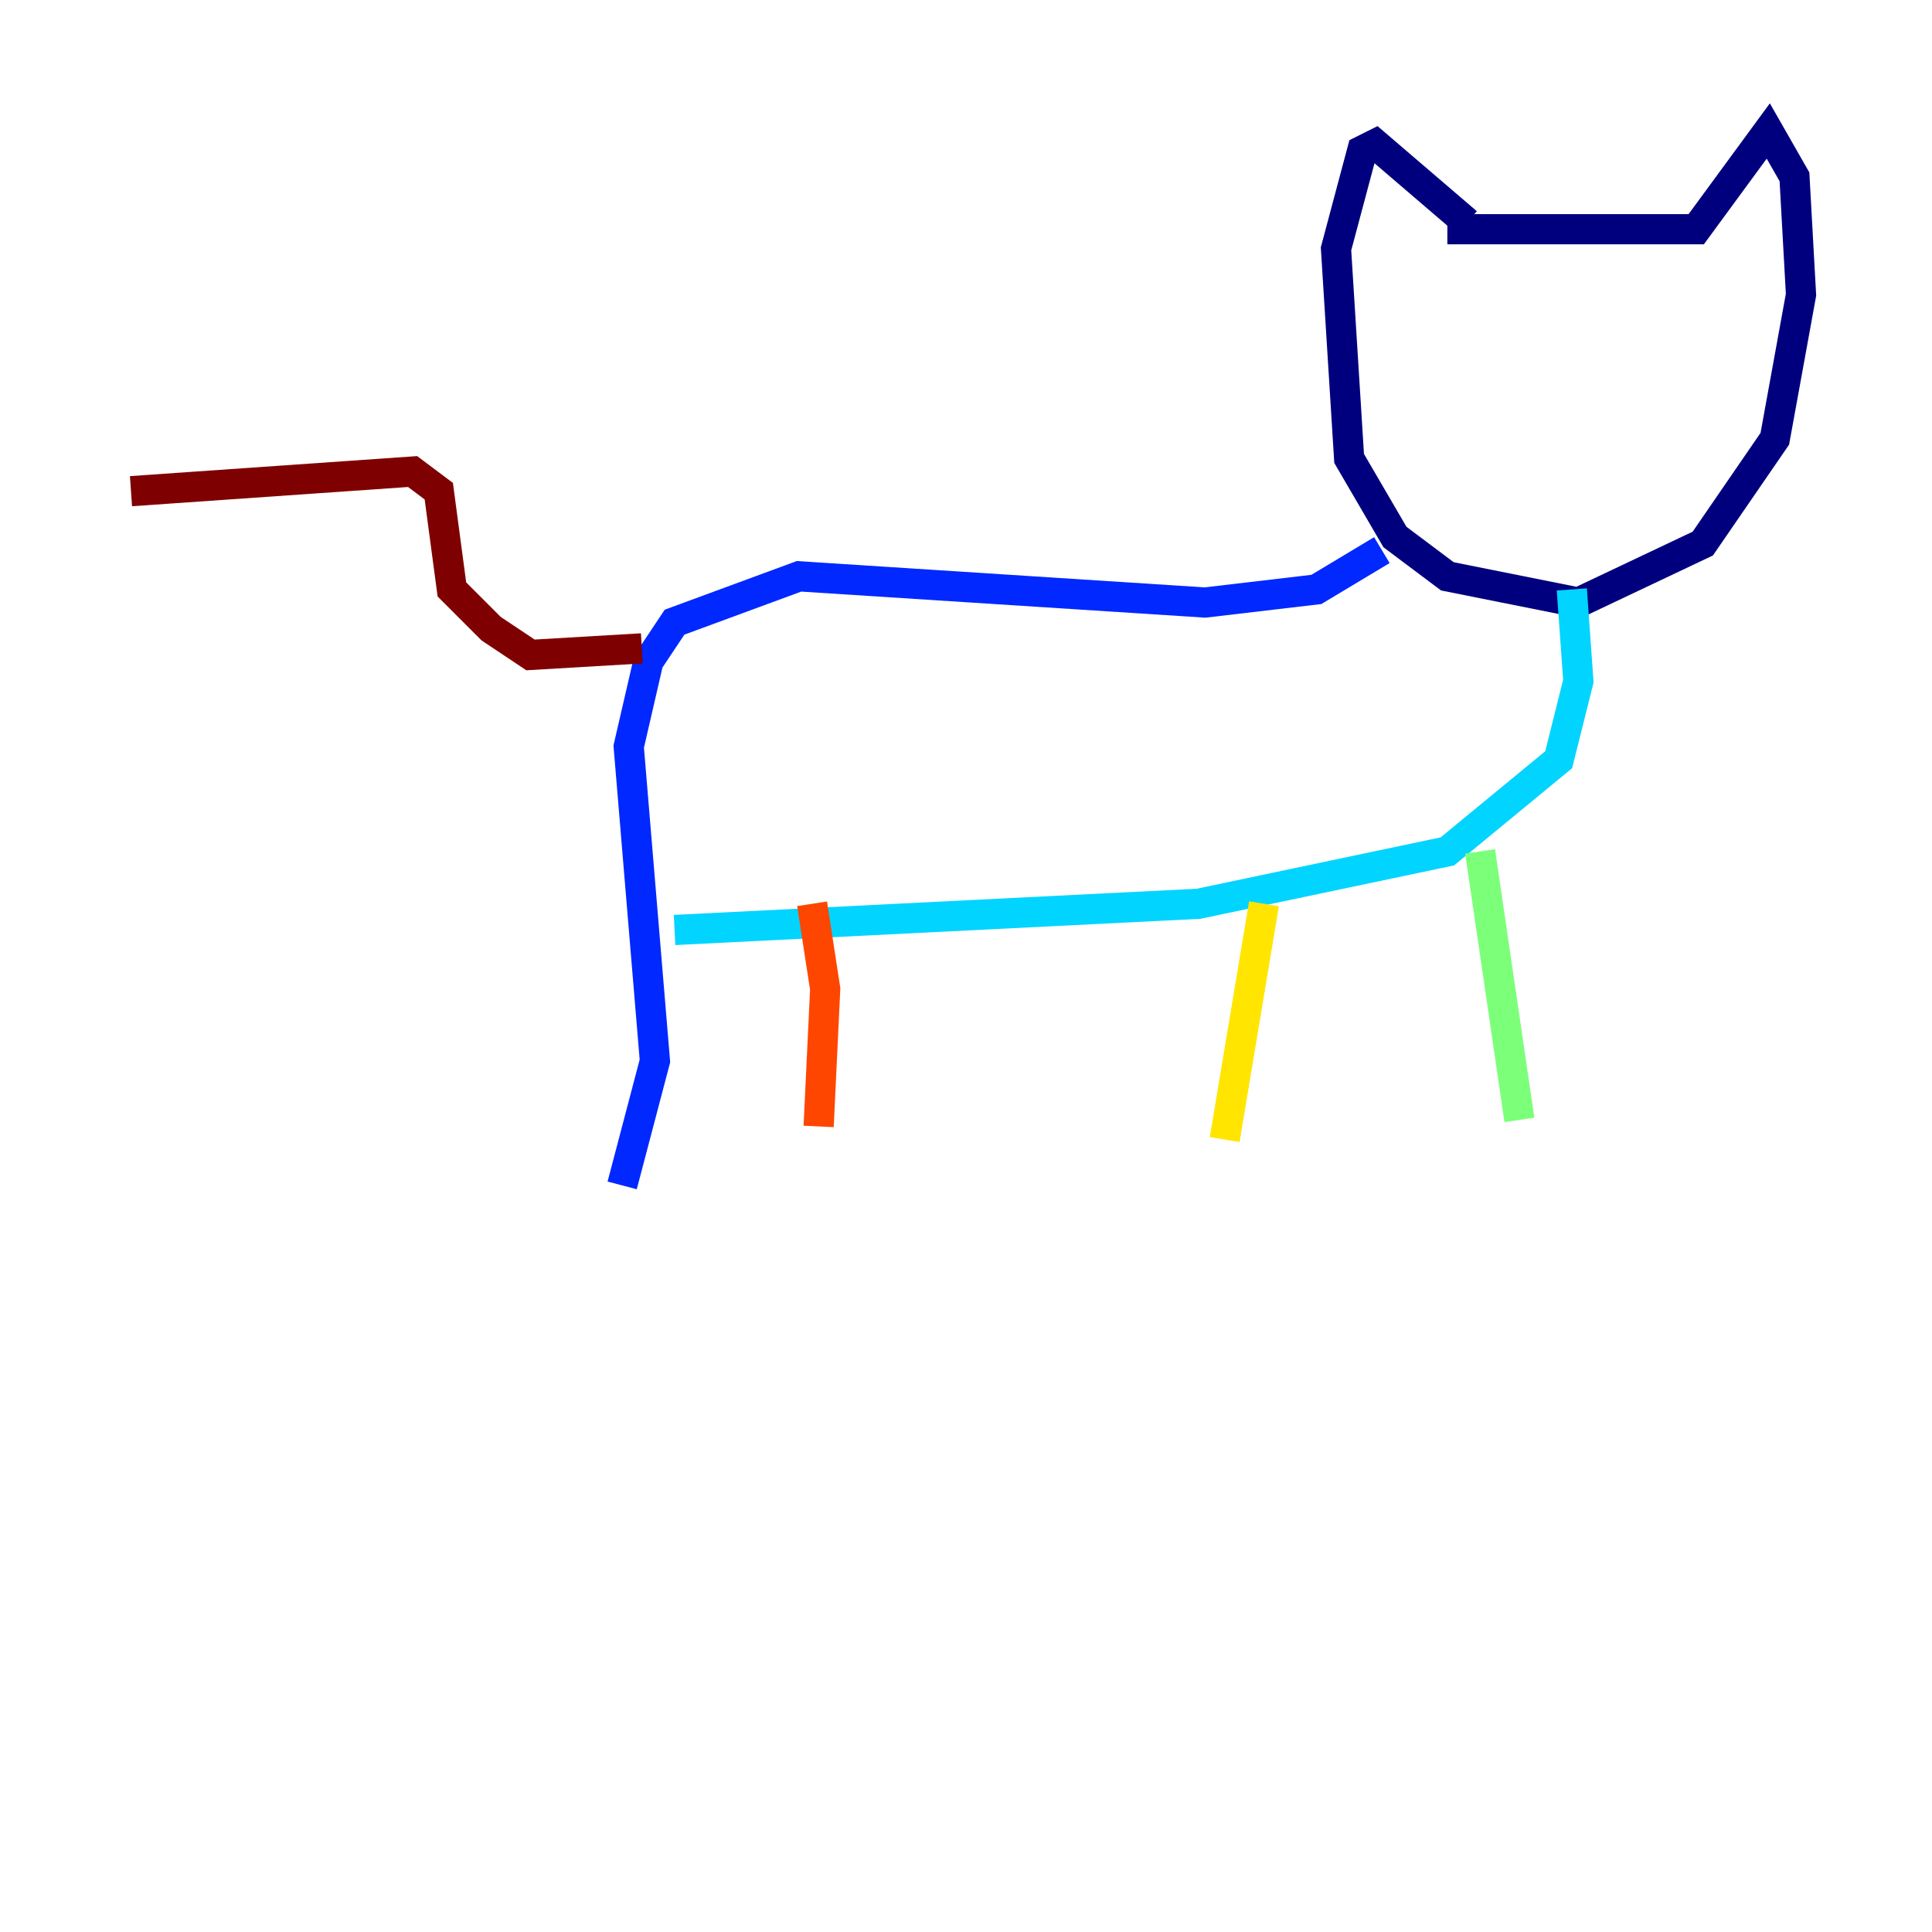 <?xml version="1.0" encoding="utf-8" ?>
<svg baseProfile="tiny" height="128" version="1.2" viewBox="0,0,128,128" width="128" xmlns="http://www.w3.org/2000/svg" xmlns:ev="http://www.w3.org/2001/xml-events" xmlns:xlink="http://www.w3.org/1999/xlink"><defs /><polyline fill="none" points="97.193,14.752 91.119,9.546 90.251,9.98 88.515,16.488 89.383,30.373 92.42,35.58 95.891,38.183 104.57,39.919 112.814,36.014 117.586,29.071 119.322,19.525 118.888,11.715 117.153,8.678 112.38,15.186 95.891,15.186" stroke="#00007f" stroke-width="2" /><polyline fill="none" points="91.552,36.447 87.214,39.051 79.837,39.919 52.936,38.183 44.691,41.22 42.956,43.824 41.654,49.464 43.39,70.291 41.22,78.536" stroke="#0028ff" stroke-width="2" /><polyline fill="none" points="44.691,61.614 79.403,59.878 95.891,56.407 103.268,50.332 104.57,45.125 104.136,39.051" stroke="#00d4ff" stroke-width="2" /><polyline fill="none" points="98.061,56.407 100.664,74.197" stroke="#7cff79" stroke-width="2" /><polyline fill="none" points="83.742,59.878 81.139,75.498" stroke="#ffe500" stroke-width="2" /><polyline fill="none" points="53.803,59.878 54.671,65.519 54.237,74.63" stroke="#ff4600" stroke-width="2" /><polyline fill="none" points="42.522,42.956 35.146,43.39 32.542,41.654 29.939,39.051 29.071,32.542 27.336,31.241 8.678,32.542" stroke="#7f0000" stroke-width="2" /></svg>